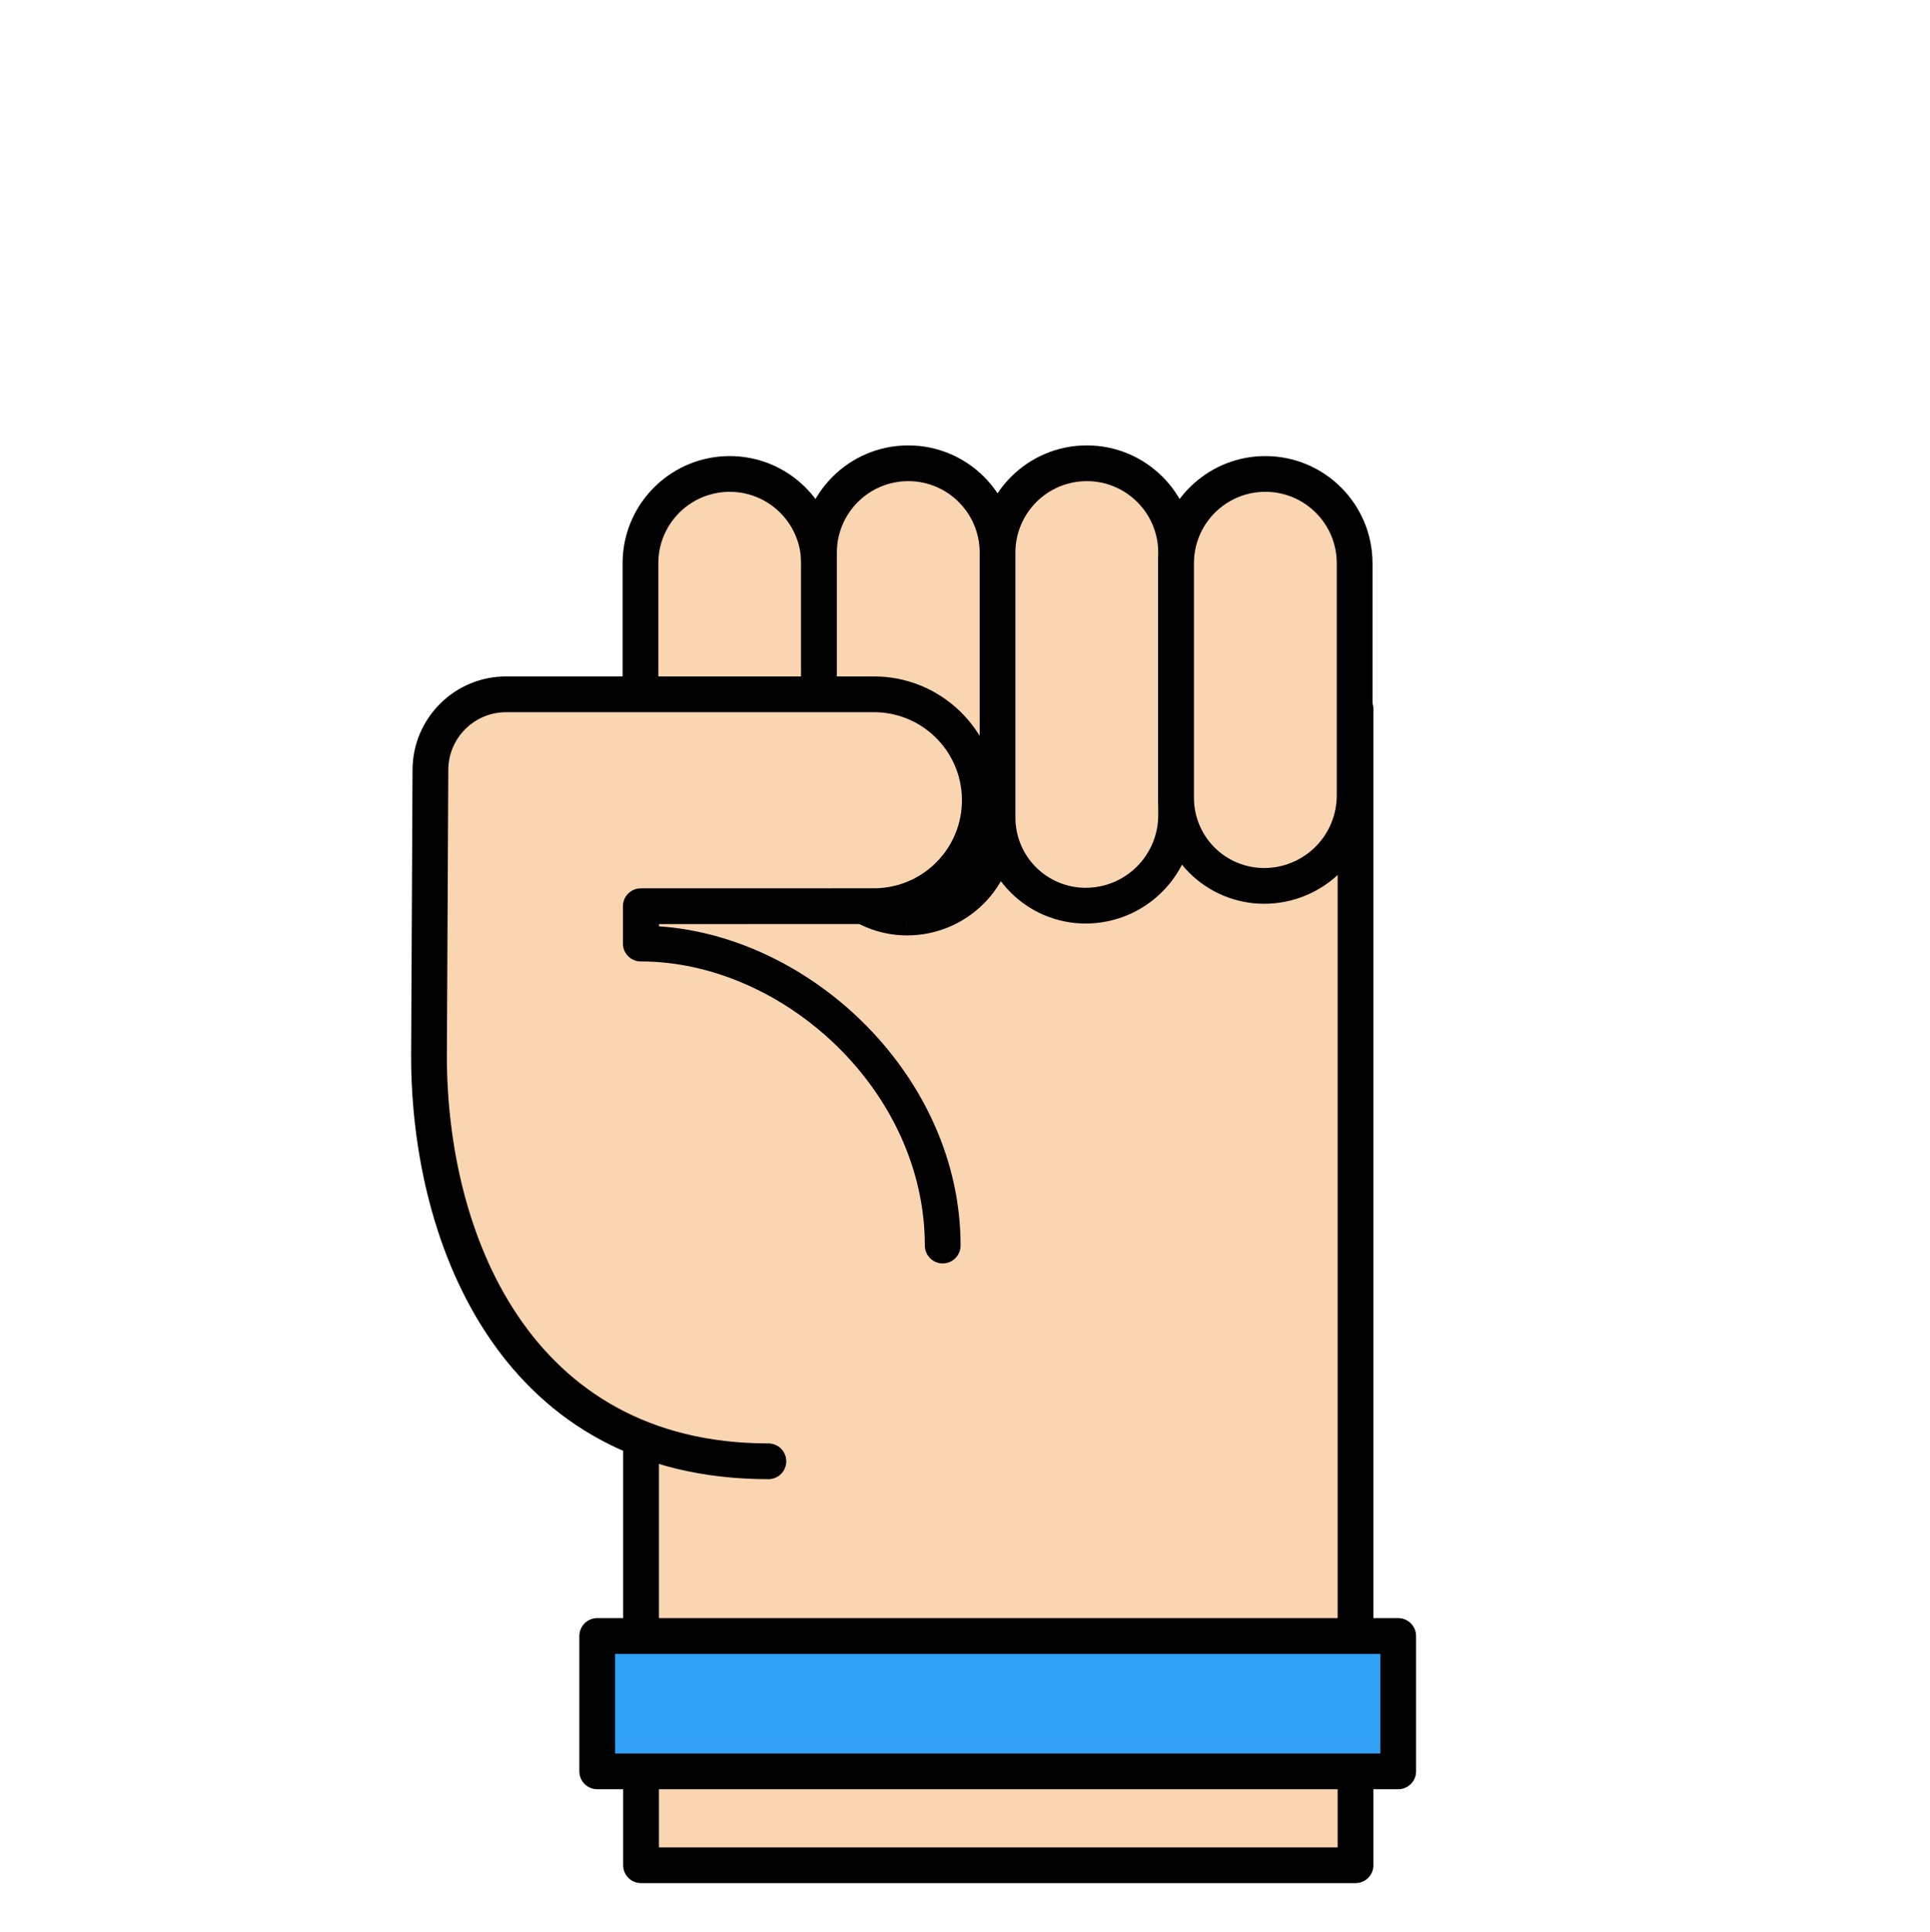<?xml version="1.0" encoding="UTF-8" standalone="no"?>
<!DOCTYPE svg PUBLIC "-//W3C//DTD SVG 1.1//EN" "http://www.w3.org/Graphics/SVG/1.1/DTD/svg11.dtd">
<svg width="100%" height="100%" viewBox="0 0 1080 1081" version="1.1" xmlns="http://www.w3.org/2000/svg" xmlns:xlink="http://www.w3.org/1999/xlink" xml:space="preserve" xmlns:serif="http://www.serif.com/" style="fill-rule:evenodd;clip-rule:evenodd;stroke-linejoin:round;stroke-miterlimit:2;">
    <g transform="matrix(1,0,0,1,-2345,-1235)">
        <g id="rock_opponent" transform="matrix(1,0,0,1,0,1235.22)">
            <rect x="2345" y="0" width="1080" height="1080" style="fill:none;"/>
            <g id="Rock" transform="matrix(1.428,0,0,1.428,2095.26,-270.578)">
                <g transform="matrix(6.20226e-17,1.013,-1.414,8.65912e-17,1329.64,-173.943)">
                    <path d="M632.772,441L1080,441L1080,639L632.772,639" style="fill:#fad5b1;"/>
                </g>
                <g transform="matrix(6.20226e-17,1.013,-1.414,8.65912e-17,1329.64,-173.943)">
                    <path d="M632.772,445.953C628.956,445.953 625.857,443.733 625.857,441C625.857,438.267 628.956,436.047 632.772,436.047L1080,436.047C1083.82,436.047 1086.91,438.265 1086.91,441L1086.91,639C1086.91,641.735 1083.82,643.953 1080,643.953L632.772,643.953C628.956,643.953 625.857,641.733 625.857,639C625.857,636.267 628.956,634.047 632.772,634.047C632.772,634.047 1073.09,634.047 1073.09,634.047C1073.09,603.864 1073.09,445.953 1073.09,445.953L632.772,445.953Z"/>
                </g>
                <g transform="matrix(0.7,0,0,0.7,180.012,189.506)">
                    <path d="M351.224,314.973C351.224,314.034 351.25,313.1 351.302,312.173C352.756,285.893 374.556,265 401.198,265C426.759,265 447.864,284.234 450.818,309.006C451.051,310.963 451.171,312.954 451.171,314.973L451.171,455.98C451.171,469.413 445.835,482.296 436.336,491.795C426.837,501.294 413.954,506.63 400.521,506.63L400.518,506.63C387.445,506.63 374.907,501.437 365.662,492.192C356.418,482.948 351.224,470.41 351.224,457.336L351.224,314.973Z" style="fill:#fad5b1;"/>
                </g>
                <g transform="matrix(0.7,0,0,0.7,180.012,189.506)">
                    <path d="M400.521,516.63L400.521,496.63C411.302,496.63 421.642,492.347 429.265,484.724C436.888,477.1 441.171,466.761 441.171,455.98L441.171,314.973C441.171,313.355 441.075,311.758 440.888,310.19C438.526,290.377 421.642,275 401.198,275C379.89,275 362.45,291.706 361.286,312.726C361.245,313.47 361.224,314.219 361.224,314.973L361.224,457.336C361.224,467.758 365.364,477.752 372.733,485.121C380.102,492.49 390.097,496.63 400.518,496.63C394.995,496.63 390.518,501.107 390.518,506.63C390.518,512.153 394.995,516.63 400.518,516.63C384.792,516.63 369.711,510.383 358.591,499.263C347.471,488.144 341.224,473.062 341.224,457.336L341.224,314.973C341.224,313.848 341.256,312.73 341.317,311.621C343.063,280.079 369.223,255 401.198,255C431.877,255 457.203,278.09 460.747,307.822C461.027,310.167 461.171,312.554 461.171,314.973L461.171,455.98C461.171,472.065 454.781,487.492 443.407,498.866C432.033,510.24 416.606,516.63 400.521,516.63ZM400.518,516.63L400.518,496.63L400.521,516.63L400.518,516.63Z"/>
                </g>
                <g transform="matrix(0.7,0,0,0.7,180.012,189.506)">
                    <path d="M451.171,308.995C451.173,281.415 473.564,259.025 501.144,259.025C528.724,259.025 551.116,281.415 551.118,308.995L551.118,462.623C551.118,476.057 545.781,488.94 536.283,498.439C526.784,507.937 513.901,513.274 500.468,513.274L500.465,513.274C487.391,513.274 474.853,508.08 465.609,498.836C456.364,489.591 451.171,477.053 451.171,463.98L451.171,308.995Z" style="fill:#fad5b1;"/>
                </g>
                <g transform="matrix(0.7,0,0,0.7,180.012,189.506)">
                    <path d="M500.468,523.274L500.468,503.274C511.249,503.274 521.588,498.991 529.212,491.367C536.835,483.744 541.118,473.405 541.118,462.623L541.118,308.995C541.116,286.935 523.205,269.025 501.144,269.025C479.083,269.025 461.173,286.935 461.171,308.995L461.171,463.98C461.171,474.401 465.311,484.396 472.68,491.765C480.049,499.134 490.044,503.274 500.465,503.274C500.465,508.796 500.468,507.751 500.468,513.274C500.468,518.796 500.417,516.274 500.465,523.274C484.739,523.274 469.658,517.027 458.538,505.907C447.418,494.787 441.171,479.706 441.171,463.98L441.171,308.994C441.173,275.896 468.046,249.025 501.144,249.025C534.243,249.025 561.116,275.896 561.118,308.994L561.118,462.623C561.118,478.709 554.728,494.135 543.354,505.51C531.98,516.884 516.553,523.274 500.468,523.274ZM500.465,523.274L500.465,503.274L500.468,523.274L500.465,523.274Z"/>
                </g>
                <g transform="matrix(0.7,0,0,0.7,180.012,189.506)">
                    <path d="M551.118,308.995C551.12,281.415 573.511,259.025 601.091,259.025C628.672,259.025 651.064,281.417 651.064,308.998L651.064,455.98C651.064,469.413 645.728,482.296 636.229,491.795C626.731,501.294 613.848,506.63 600.414,506.63L600.411,506.63C587.338,506.63 574.8,501.437 565.556,492.192C556.311,482.948 551.118,470.41 551.118,457.336L551.118,308.995Z" style="fill:#fad5b1;"/>
                </g>
                <g transform="matrix(0.7,0,0,0.7,180.012,189.506)">
                    <path d="M600.414,516.63L600.414,496.63C611.195,496.63 621.535,492.347 629.158,484.724C636.782,477.1 641.064,466.761 641.064,455.98L641.064,308.998C641.064,286.936 623.153,269.025 601.091,269.025C579.03,269.025 561.119,286.935 561.118,308.995L561.118,457.336C561.118,467.758 565.258,477.752 572.627,485.121C579.996,492.49 589.99,496.63 600.412,496.63C600.412,502.153 600.414,501.107 600.414,506.63C600.414,512.153 600.411,511.107 600.411,516.63C584.686,516.63 569.604,510.383 558.484,499.263C547.365,488.144 541.118,473.062 541.118,457.336L541.118,308.994C541.12,275.896 567.992,249.025 601.091,249.025C634.191,249.025 661.064,275.898 661.064,308.998L661.064,455.98C661.064,472.065 654.675,487.492 643.3,498.866C631.926,510.24 616.5,516.63 600.414,516.63ZM600.411,516.63L600.412,496.63L600.414,516.63L600.411,516.63Z"/>
                </g>
                <g transform="matrix(0.7,0,0,0.7,180.012,189.506)">
                    <path d="M651.416,309.02C654.363,284.241 675.471,265 701.038,265C728.619,265 751.011,287.392 751.011,314.973C751.011,315.1 751.011,315.227 751.01,315.353L751.011,315.353L751.011,444.911C751.011,458.344 745.675,471.227 736.176,480.726C726.677,490.224 713.794,495.561 700.361,495.561L700.358,495.561C687.285,495.561 674.747,490.367 665.502,481.123C656.258,471.879 651.064,459.341 651.064,446.267L651.064,314.973C651.064,312.959 651.184,310.973 651.416,309.02Z" style="fill:#fad5b1;"/>
                </g>
                <g transform="matrix(0.7,0,0,0.7,180.012,189.506)">
                    <path d="M761.01,315.354L761.011,315.353L761.011,444.911C761.011,460.996 754.621,476.423 743.247,487.797C731.873,499.171 716.446,505.561 700.361,505.561L700.358,505.561C684.632,505.561 669.551,499.314 658.431,488.194C647.311,477.074 641.064,461.993 641.064,446.267L641.064,314.973C641.064,312.56 641.208,310.179 641.486,307.839C645.023,278.099 670.352,255 701.038,255C734.138,255 761.011,281.873 761.011,314.973C761.011,315.1 761.011,315.227 761.01,315.354ZM700.36,485.561C711.141,485.561 721.482,481.278 729.105,473.655C736.728,466.031 741.011,455.692 741.011,444.911L741.011,315.522C741.01,315.441 741.009,315.36 741.01,315.279C741.011,315.177 741.011,315.075 741.011,314.973C741.011,292.911 723.1,275 701.038,275C680.59,275 663.703,290.383 661.346,310.201C661.16,311.766 661.064,313.359 661.064,314.973L661.064,446.267C661.064,456.688 665.204,466.683 672.573,474.052C679.942,481.421 689.938,485.561 700.36,485.561Z"/>
                </g>
                <g transform="matrix(1,0,0,1,51,-141)">
                    <path d="M425,902.826C326.147,902.826 292,816.001 292,744.148C292,744.148 292.349,673.436 292.555,631.878C292.635,615.541 305.902,602.339 322.239,602.34C371.676,602.341 465.812,602.343 465.812,602.343C488.73,602.048 507.547,620.387 507.842,643.305C508.137,666.223 489.798,685.041 466.88,685.336L375,685.361L375,699.995C434.151,699.995 493.306,753.638 493.306,818.301" style="fill:#fad5b1;"/>
                </g>
                <g transform="matrix(1,0,0,1,51,-141)">
                    <path d="M425,895.822C428.865,895.822 432.004,898.96 432.004,902.826C432.004,906.691 428.865,909.83 425,909.83C321.436,909.83 284.996,819.425 284.996,744.148C284.996,744.137 284.996,744.125 284.996,744.113L285.551,631.843C285.651,611.651 302.047,595.336 322.239,595.336C371.07,595.337 463.511,595.339 465.745,595.339C492.52,595.007 514.501,616.437 514.845,643.215C515.19,670.001 493.755,691.994 466.97,692.339C466.94,692.339 466.911,692.34 466.882,692.34L382.004,692.362L382.004,693.226C442.237,697.244 500.31,752.363 500.31,818.301C500.31,822.166 497.171,825.305 493.306,825.305C489.44,825.305 486.302,822.166 486.302,818.301C486.302,757.466 430.649,706.999 375,706.999C371.132,706.999 367.996,703.863 367.996,699.995L367.996,685.361C367.996,681.493 371.131,678.358 374.998,678.357C374.998,678.357 466.829,678.332 466.868,678.332C485.882,678.044 501.084,662.419 500.839,643.395C500.594,624.345 484.952,609.101 465.902,609.346C465.872,609.346 465.842,609.346 465.812,609.346L322.239,609.344C309.756,609.343 299.62,619.43 299.558,631.912L299.004,744.164C299.009,812.59 330.864,895.822 425,895.822Z"/>
                </g>
                <g id="wristband" transform="matrix(1.121,0,0,0.964,190.321,98.6)">
                    <rect x="195" y="759" width="280" height="55" style="fill:#30a1f5;"/>
                </g>
                <g transform="matrix(1.121,0,0,0.964,190.321,98.6)">
                    <path d="M481.245,759L481.245,814C481.245,818.014 478.449,821.268 475,821.268L195,821.268C191.551,821.268 188.755,818.014 188.755,814L188.755,759C188.755,754.986 191.551,751.732 195,751.732L475,751.732C478.449,751.732 481.245,754.986 481.245,759ZM468.755,766.268C468.755,766.268 242.03,766.268 201.245,766.268L201.245,806.732C242.03,806.732 468.755,806.732 468.755,806.732L468.755,766.268Z"/>
                </g>
            </g>
        </g>
    </g>
</svg>
